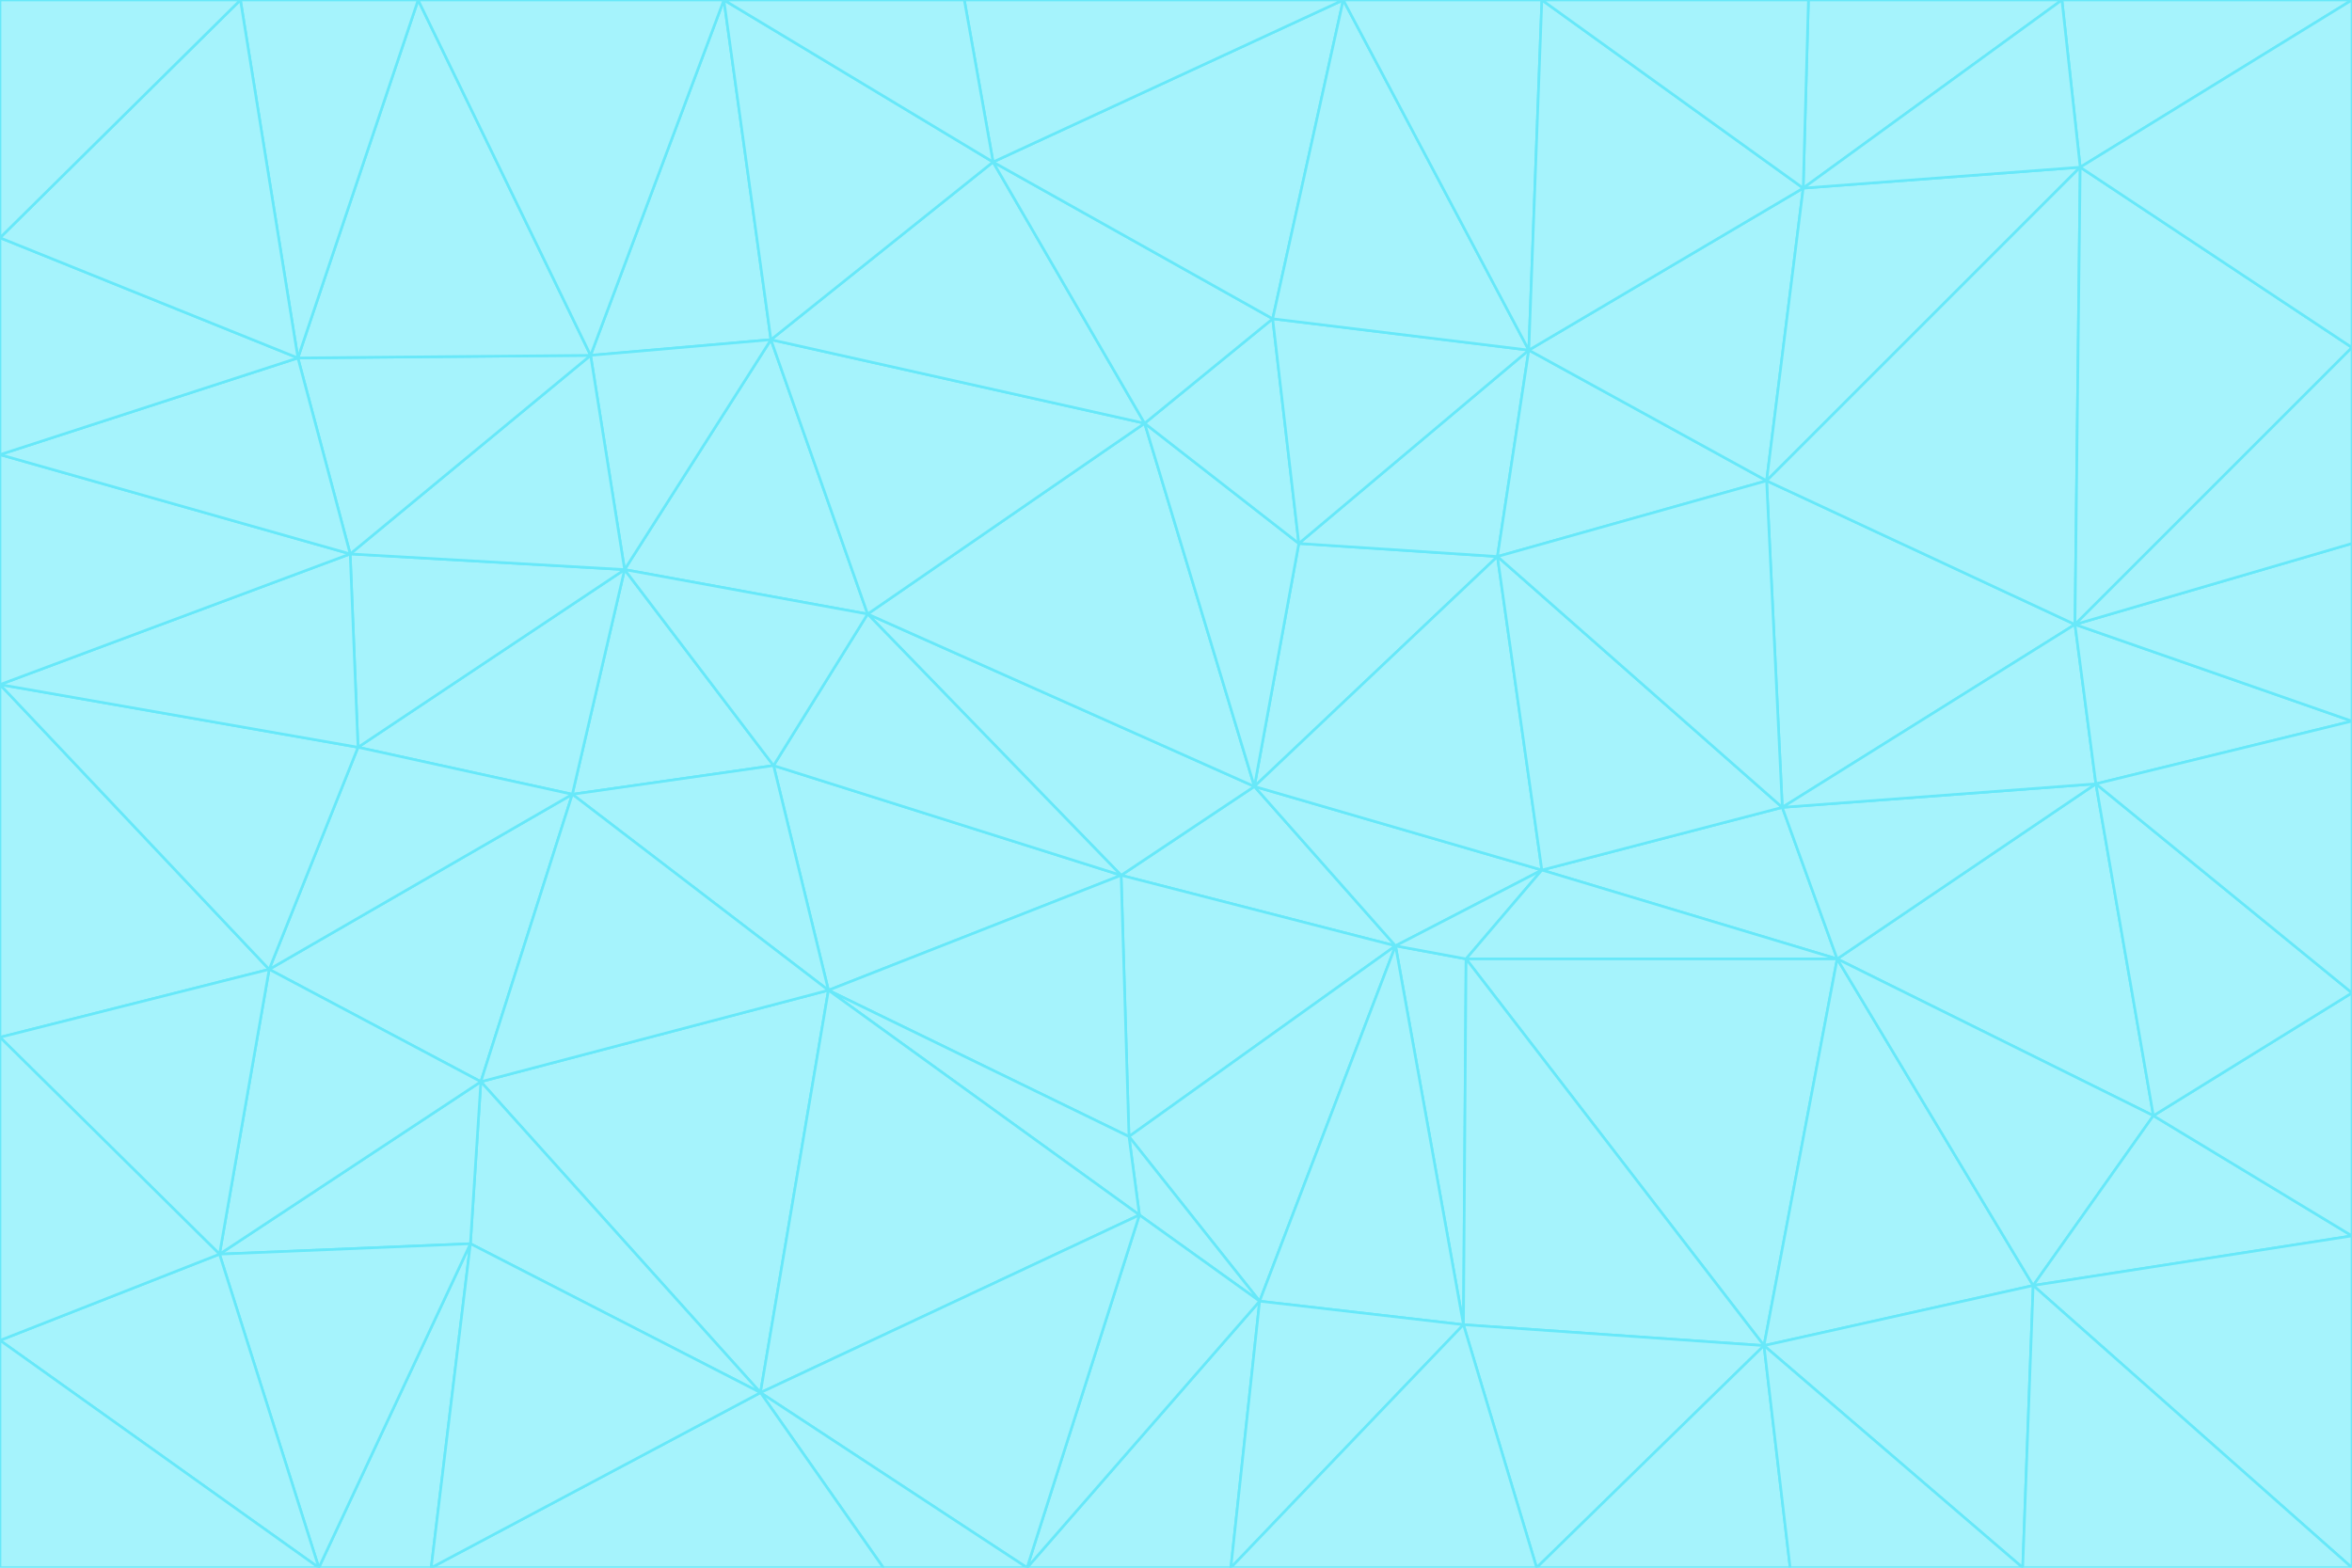 <svg id="visual" viewBox="0 0 900 600" width="900" height="600" xmlns="http://www.w3.org/2000/svg" xmlns:xlink="http://www.w3.org/1999/xlink" version="1.1"><g stroke-width="1" stroke-linejoin="bevel"><path d="M480 301L429 335L534 362Z" fill="#a5f3fc" stroke="#67e8f9"></path><path d="M534 362L590 333L480 301Z" fill="#a5f3fc" stroke="#67e8f9"></path><path d="M429 335L432 435L534 362Z" fill="#a5f3fc" stroke="#67e8f9"></path><path d="M534 362L560 507L561 367Z" fill="#a5f3fc" stroke="#67e8f9"></path><path d="M561 367L590 333L534 362Z" fill="#a5f3fc" stroke="#67e8f9"></path><path d="M432 435L482 498L534 362Z" fill="#a5f3fc" stroke="#67e8f9"></path><path d="M436 465L482 498L432 435Z" fill="#a5f3fc" stroke="#67e8f9"></path><path d="M703 367L682 309L590 333Z" fill="#a5f3fc" stroke="#67e8f9"></path><path d="M573 213L497 208L480 301Z" fill="#a5f3fc" stroke="#67e8f9"></path><path d="M480 301L332 235L429 335Z" fill="#a5f3fc" stroke="#67e8f9"></path><path d="M296 293L317 379L429 335Z" fill="#a5f3fc" stroke="#67e8f9"></path><path d="M429 335L317 379L432 435Z" fill="#a5f3fc" stroke="#67e8f9"></path><path d="M432 435L317 379L436 465Z" fill="#a5f3fc" stroke="#67e8f9"></path><path d="M590 333L573 213L480 301Z" fill="#a5f3fc" stroke="#67e8f9"></path><path d="M482 498L560 507L534 362Z" fill="#a5f3fc" stroke="#67e8f9"></path><path d="M438 162L332 235L480 301Z" fill="#a5f3fc" stroke="#67e8f9"></path><path d="M332 235L296 293L429 335Z" fill="#a5f3fc" stroke="#67e8f9"></path><path d="M497 208L438 162L480 301Z" fill="#a5f3fc" stroke="#67e8f9"></path><path d="M487 122L438 162L497 208Z" fill="#a5f3fc" stroke="#67e8f9"></path><path d="M703 367L590 333L561 367Z" fill="#a5f3fc" stroke="#67e8f9"></path><path d="M590 333L682 309L573 213Z" fill="#a5f3fc" stroke="#67e8f9"></path><path d="M675 515L703 367L561 367Z" fill="#a5f3fc" stroke="#67e8f9"></path><path d="M585 134L497 208L573 213Z" fill="#a5f3fc" stroke="#67e8f9"></path><path d="M585 134L487 122L497 208Z" fill="#a5f3fc" stroke="#67e8f9"></path><path d="M295 130L239 218L332 235Z" fill="#a5f3fc" stroke="#67e8f9"></path><path d="M393 600L471 600L482 498Z" fill="#a5f3fc" stroke="#67e8f9"></path><path d="M482 498L471 600L560 507Z" fill="#a5f3fc" stroke="#67e8f9"></path><path d="M560 507L675 515L561 367Z" fill="#a5f3fc" stroke="#67e8f9"></path><path d="M393 600L482 498L436 465Z" fill="#a5f3fc" stroke="#67e8f9"></path><path d="M676 184L585 134L573 213Z" fill="#a5f3fc" stroke="#67e8f9"></path><path d="M588 600L675 515L560 507Z" fill="#a5f3fc" stroke="#67e8f9"></path><path d="M184 414L291 533L317 379Z" fill="#a5f3fc" stroke="#67e8f9"></path><path d="M317 379L291 533L436 465Z" fill="#a5f3fc" stroke="#67e8f9"></path><path d="M291 533L393 600L436 465Z" fill="#a5f3fc" stroke="#67e8f9"></path><path d="M794 239L676 184L682 309Z" fill="#a5f3fc" stroke="#67e8f9"></path><path d="M682 309L676 184L573 213Z" fill="#a5f3fc" stroke="#67e8f9"></path><path d="M239 218L219 304L296 293Z" fill="#a5f3fc" stroke="#67e8f9"></path><path d="M296 293L219 304L317 379Z" fill="#a5f3fc" stroke="#67e8f9"></path><path d="M239 218L296 293L332 235Z" fill="#a5f3fc" stroke="#67e8f9"></path><path d="M471 600L588 600L560 507Z" fill="#a5f3fc" stroke="#67e8f9"></path><path d="M295 130L332 235L438 162Z" fill="#a5f3fc" stroke="#67e8f9"></path><path d="M291 533L338 600L393 600Z" fill="#a5f3fc" stroke="#67e8f9"></path><path d="M380 62L295 130L438 162Z" fill="#a5f3fc" stroke="#67e8f9"></path><path d="M103 371L184 414L219 304Z" fill="#a5f3fc" stroke="#67e8f9"></path><path d="M219 304L184 414L317 379Z" fill="#a5f3fc" stroke="#67e8f9"></path><path d="M291 533L165 600L338 600Z" fill="#a5f3fc" stroke="#67e8f9"></path><path d="M487 122L380 62L438 162Z" fill="#a5f3fc" stroke="#67e8f9"></path><path d="M514 0L380 62L487 122Z" fill="#a5f3fc" stroke="#67e8f9"></path><path d="M588 600L685 600L675 515Z" fill="#a5f3fc" stroke="#67e8f9"></path><path d="M824 427L802 300L703 367Z" fill="#a5f3fc" stroke="#67e8f9"></path><path d="M184 414L180 476L291 533Z" fill="#a5f3fc" stroke="#67e8f9"></path><path d="M778 492L703 367L675 515Z" fill="#a5f3fc" stroke="#67e8f9"></path><path d="M703 367L802 300L682 309Z" fill="#a5f3fc" stroke="#67e8f9"></path><path d="M774 600L778 492L675 515Z" fill="#a5f3fc" stroke="#67e8f9"></path><path d="M802 300L794 239L682 309Z" fill="#a5f3fc" stroke="#67e8f9"></path><path d="M676 184L690 72L585 134Z" fill="#a5f3fc" stroke="#67e8f9"></path><path d="M277 0L226 136L295 130Z" fill="#a5f3fc" stroke="#67e8f9"></path><path d="M295 130L226 136L239 218Z" fill="#a5f3fc" stroke="#67e8f9"></path><path d="M239 218L137 286L219 304Z" fill="#a5f3fc" stroke="#67e8f9"></path><path d="M134 212L137 286L239 218Z" fill="#a5f3fc" stroke="#67e8f9"></path><path d="M184 414L84 480L180 476Z" fill="#a5f3fc" stroke="#67e8f9"></path><path d="M778 492L824 427L703 367Z" fill="#a5f3fc" stroke="#67e8f9"></path><path d="M802 300L900 276L794 239Z" fill="#a5f3fc" stroke="#67e8f9"></path><path d="M796 64L690 72L676 184Z" fill="#a5f3fc" stroke="#67e8f9"></path><path d="M585 134L514 0L487 122Z" fill="#a5f3fc" stroke="#67e8f9"></path><path d="M590 0L514 0L585 134Z" fill="#a5f3fc" stroke="#67e8f9"></path><path d="M690 72L590 0L585 134Z" fill="#a5f3fc" stroke="#67e8f9"></path><path d="M380 62L277 0L295 130Z" fill="#a5f3fc" stroke="#67e8f9"></path><path d="M514 0L369 0L380 62Z" fill="#a5f3fc" stroke="#67e8f9"></path><path d="M226 136L134 212L239 218Z" fill="#a5f3fc" stroke="#67e8f9"></path><path d="M114 137L134 212L226 136Z" fill="#a5f3fc" stroke="#67e8f9"></path><path d="M0 397L103 371L0 262Z" fill="#a5f3fc" stroke="#67e8f9"></path><path d="M137 286L103 371L219 304Z" fill="#a5f3fc" stroke="#67e8f9"></path><path d="M685 600L774 600L675 515Z" fill="#a5f3fc" stroke="#67e8f9"></path><path d="M778 492L900 473L824 427Z" fill="#a5f3fc" stroke="#67e8f9"></path><path d="M122 600L165 600L180 476Z" fill="#a5f3fc" stroke="#67e8f9"></path><path d="M180 476L165 600L291 533Z" fill="#a5f3fc" stroke="#67e8f9"></path><path d="M369 0L277 0L380 62Z" fill="#a5f3fc" stroke="#67e8f9"></path><path d="M789 0L692 0L690 72Z" fill="#a5f3fc" stroke="#67e8f9"></path><path d="M690 72L692 0L590 0Z" fill="#a5f3fc" stroke="#67e8f9"></path><path d="M103 371L84 480L184 414Z" fill="#a5f3fc" stroke="#67e8f9"></path><path d="M900 473L900 380L824 427Z" fill="#a5f3fc" stroke="#67e8f9"></path><path d="M824 427L900 380L802 300Z" fill="#a5f3fc" stroke="#67e8f9"></path><path d="M794 239L796 64L676 184Z" fill="#a5f3fc" stroke="#67e8f9"></path><path d="M160 0L114 137L226 136Z" fill="#a5f3fc" stroke="#67e8f9"></path><path d="M0 262L103 371L137 286Z" fill="#a5f3fc" stroke="#67e8f9"></path><path d="M103 371L0 397L84 480Z" fill="#a5f3fc" stroke="#67e8f9"></path><path d="M900 380L900 276L802 300Z" fill="#a5f3fc" stroke="#67e8f9"></path><path d="M900 133L796 64L794 239Z" fill="#a5f3fc" stroke="#67e8f9"></path><path d="M84 480L122 600L180 476Z" fill="#a5f3fc" stroke="#67e8f9"></path><path d="M900 600L900 473L778 492Z" fill="#a5f3fc" stroke="#67e8f9"></path><path d="M900 276L900 208L794 239Z" fill="#a5f3fc" stroke="#67e8f9"></path><path d="M900 0L789 0L796 64Z" fill="#a5f3fc" stroke="#67e8f9"></path><path d="M796 64L789 0L690 72Z" fill="#a5f3fc" stroke="#67e8f9"></path><path d="M900 208L900 133L794 239Z" fill="#a5f3fc" stroke="#67e8f9"></path><path d="M277 0L160 0L226 136Z" fill="#a5f3fc" stroke="#67e8f9"></path><path d="M0 262L137 286L134 212Z" fill="#a5f3fc" stroke="#67e8f9"></path><path d="M84 480L0 513L122 600Z" fill="#a5f3fc" stroke="#67e8f9"></path><path d="M0 262L134 212L0 174Z" fill="#a5f3fc" stroke="#67e8f9"></path><path d="M774 600L900 600L778 492Z" fill="#a5f3fc" stroke="#67e8f9"></path><path d="M0 174L134 212L114 137Z" fill="#a5f3fc" stroke="#67e8f9"></path><path d="M0 397L0 513L84 480Z" fill="#a5f3fc" stroke="#67e8f9"></path><path d="M0 91L0 174L114 137Z" fill="#a5f3fc" stroke="#67e8f9"></path><path d="M160 0L92 0L114 137Z" fill="#a5f3fc" stroke="#67e8f9"></path><path d="M0 513L0 600L122 600Z" fill="#a5f3fc" stroke="#67e8f9"></path><path d="M92 0L0 91L114 137Z" fill="#a5f3fc" stroke="#67e8f9"></path><path d="M900 133L900 0L796 64Z" fill="#a5f3fc" stroke="#67e8f9"></path><path d="M92 0L0 0L0 91Z" fill="#a5f3fc" stroke="#67e8f9"></path></g></svg>